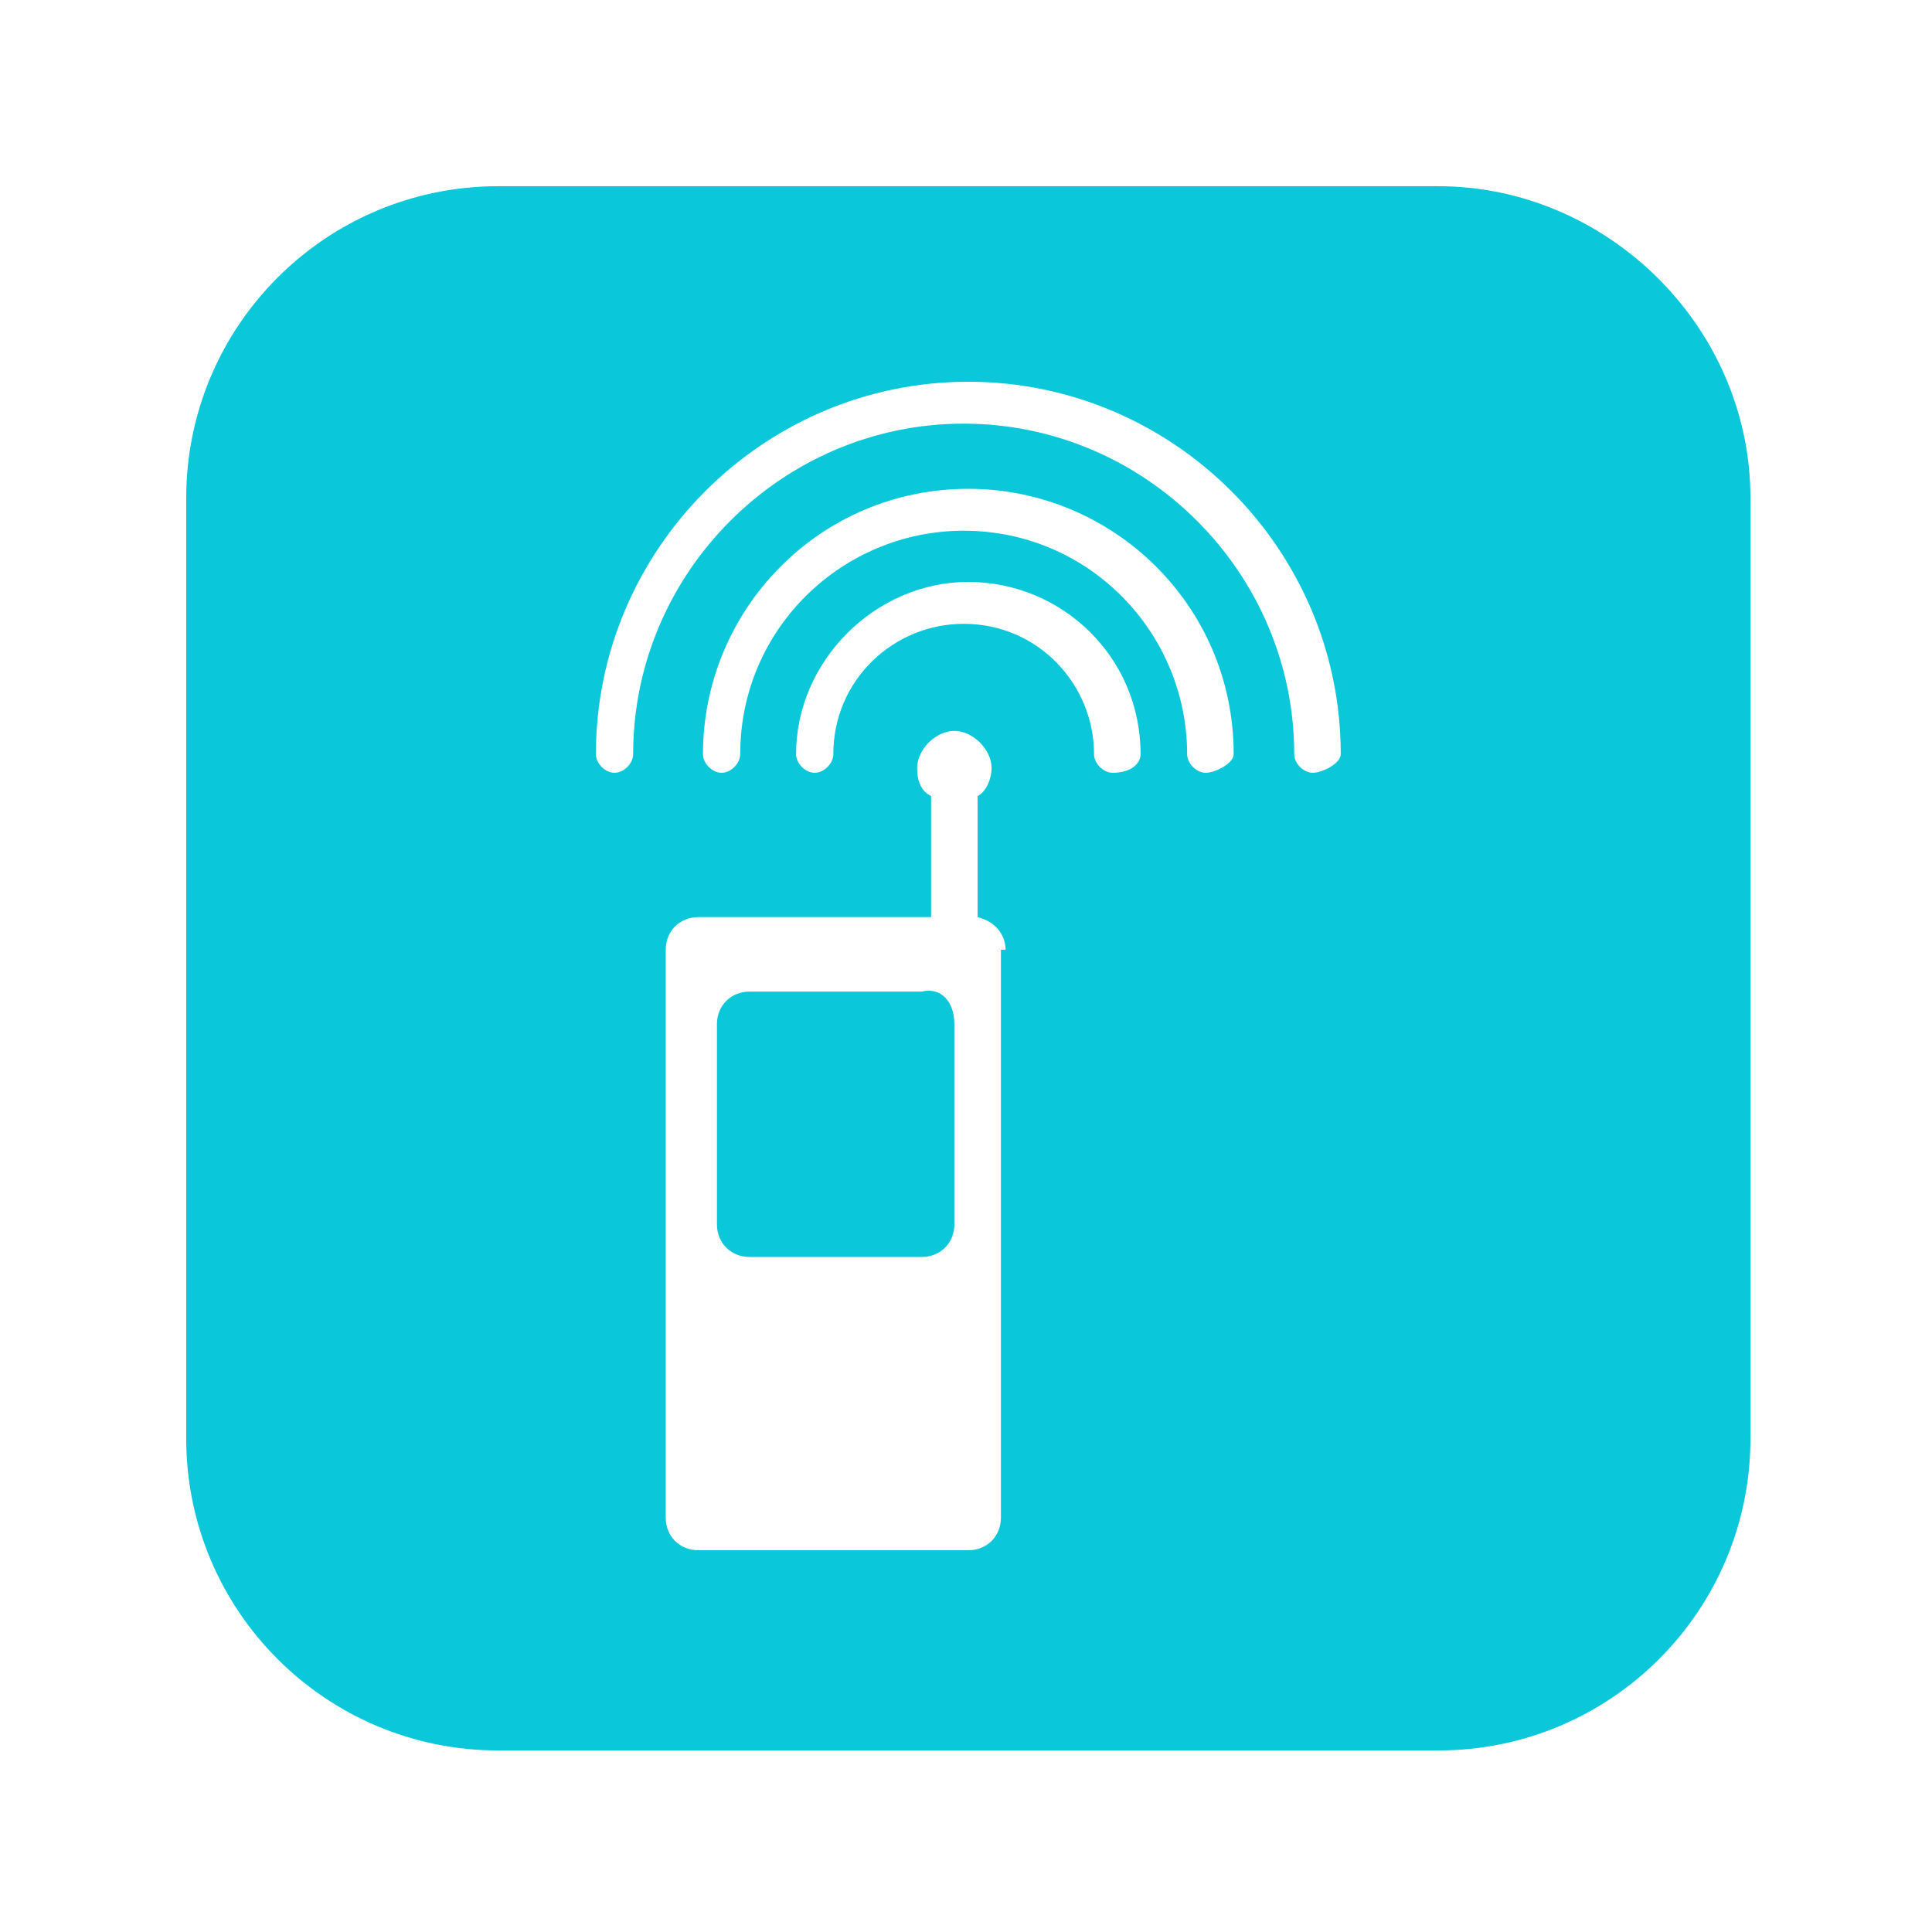 <?xml version="1.0" encoding="utf-8"?>
<!-- Generator: Adobe Illustrator 21.0.2, SVG Export Plug-In . SVG Version: 6.00 Build 0)  -->
<svg version="1.1" id="Layer_1" xmlns="http://www.w3.org/2000/svg" xmlns:xlink="http://www.w3.org/1999/xlink" x="0px" y="0px"
	 viewBox="0 0 41.5 41.5" style="enable-background:new 0 0 41.5 41.5;" xml:space="preserve">
<path fill="#0AC7D9" d="M20.5,22v4.3c0,0.4-0.3,0.7-0.7,0.7h-3.7c-0.4,0-0.7-0.3-0.7-0.7V22c0-0.4,0.3-0.7,0.7-0.7h3.7
	C20.2,21.2,20.5,21.5,20.5,22z M37.6,10.7v20.2c0,3.7-3,6.7-6.7,6.7H10.7c-3.7,0-6.7-3-6.7-6.7V10.7C4,7,7,4,10.7,4h20.2
	C34.5,4,37.6,7,37.6,10.7z M21.6,20.4c0-0.3-0.2-0.6-0.6-0.7v-2.6c0.2-0.1,0.3-0.4,0.3-0.6c0-0.4-0.4-0.8-0.8-0.8
	c-0.4,0-0.8,0.4-0.8,0.8c0,0.3,0.1,0.5,0.3,0.6v2.6h-5c-0.4,0-0.7,0.3-0.7,0.7v12.2c0,0.4,0.3,0.7,0.7,0.7h5.8
	c0.4,0,0.7-0.3,0.7-0.7V20.4z M24.5,16.2c0-2.1-1.7-3.7-3.7-3.7c-2,0-3.7,1.7-3.7,3.7c0,0.2,0.2,0.4,0.4,0.4s0.4-0.2,0.4-0.4
	c0-1.6,1.3-2.8,2.8-2.8c1.6,0,2.8,1.3,2.8,2.8c0,0.2,0.2,0.4,0.4,0.4C24.3,16.6,24.5,16.4,24.5,16.2z M26.5,16.2
	c0-3.2-2.6-5.7-5.7-5.7c-3.2,0-5.7,2.6-5.7,5.7c0,0.2,0.2,0.4,0.4,0.4c0.2,0,0.4-0.2,0.4-0.4c0-2.7,2.2-4.8,4.8-4.8
	c2.7,0,4.8,2.2,4.8,4.8c0,0.2,0.2,0.4,0.4,0.4S26.5,16.4,26.5,16.2z M28.8,16.2c0-4.4-3.6-8-8-8c-4.4,0-8,3.6-8,8
	c0,0.2,0.2,0.4,0.4,0.4c0.2,0,0.4-0.2,0.4-0.4c0-3.9,3.2-7.1,7.1-7.1c3.9,0,7.1,3.2,7.1,7.1c0,0.2,0.2,0.4,0.4,0.4
	S28.8,16.4,28.8,16.2z"/>
</svg>
